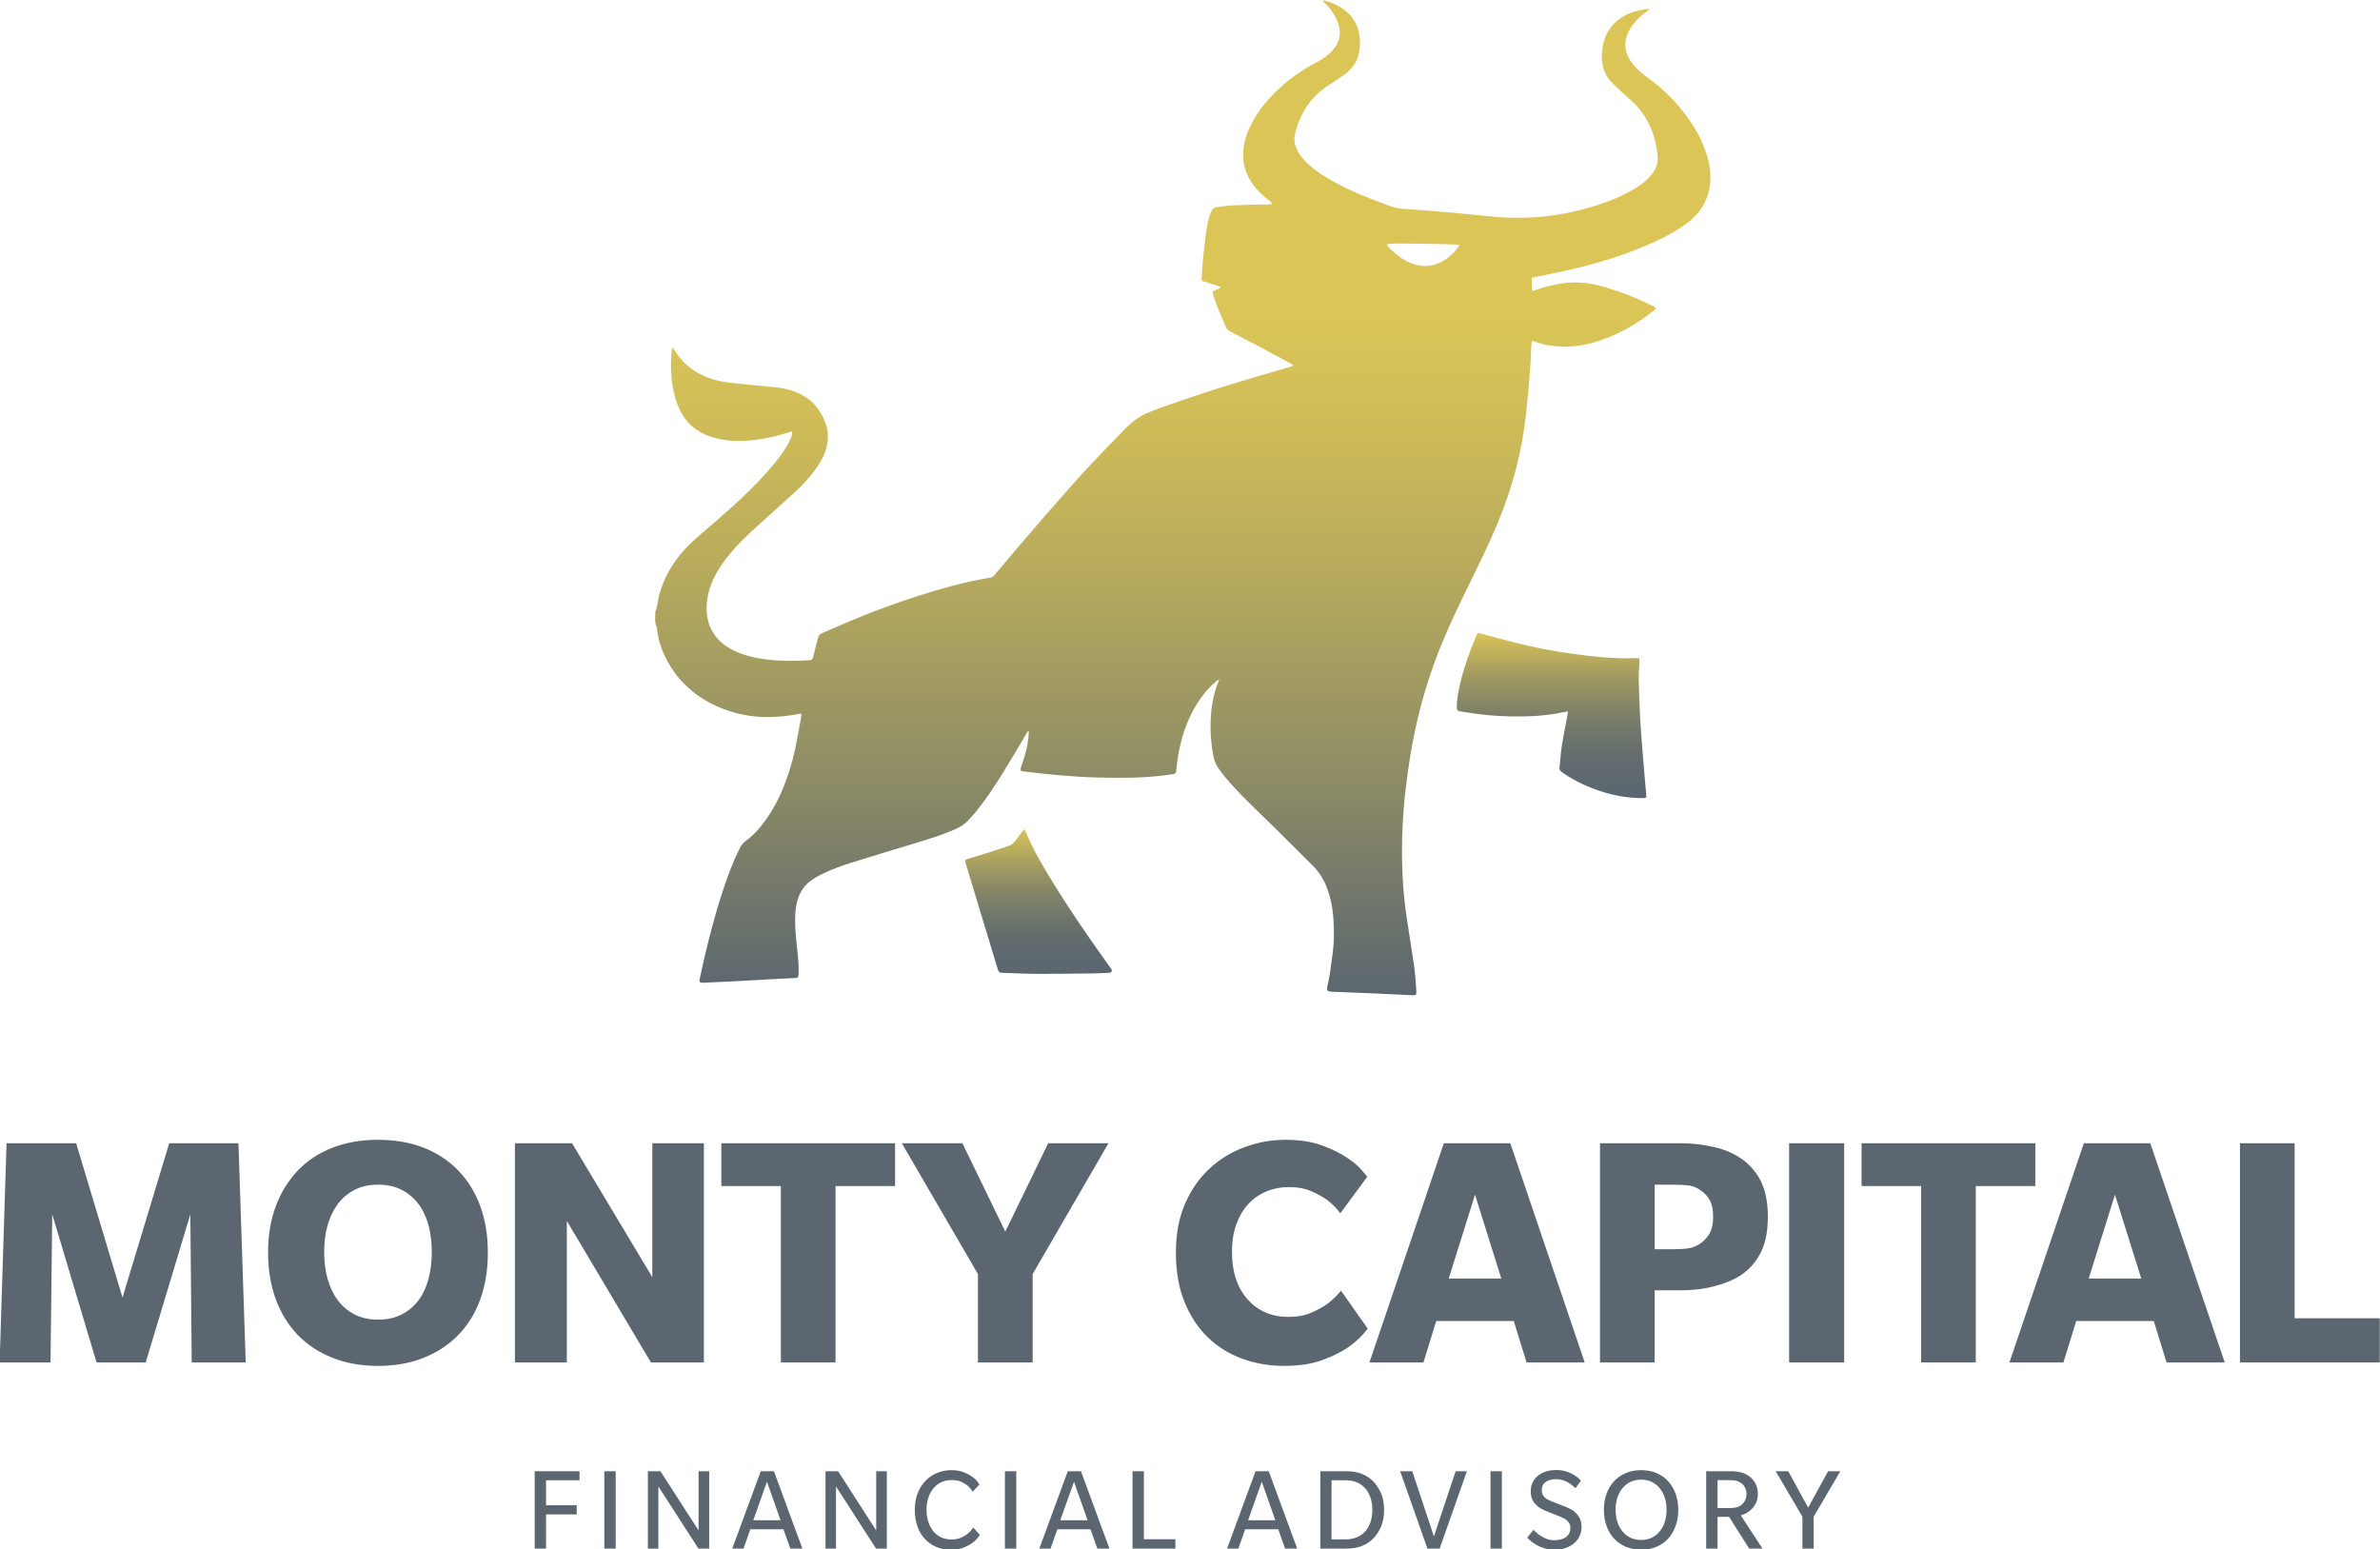 <svg width="106" height="69" viewBox="0 0 106 69" fill="none" xmlns="http://www.w3.org/2000/svg">
<g id="Monty Capital Logo-2-03 1" clip-path="url(#clip0_1543_3539)">
<g id="Group">
<g id="Group_2">
<path id="Vector" d="M8.539 60.676L8.477 54.081L6.489 60.676H4.3L2.327 54.081L2.25 60.676H-0.016L0.292 50.914H3.391L5.456 57.786L7.537 50.914H10.62L10.944 60.676H8.539Z" fill="#5B6670"/>
<path id="Vector_2" d="M21.728 55.788C21.728 56.556 21.615 57.251 21.389 57.871C21.163 58.492 20.837 59.019 20.41 59.455C19.983 59.891 19.47 60.229 18.869 60.469C18.268 60.71 17.592 60.831 16.841 60.831C16.091 60.831 15.413 60.711 14.807 60.469C14.2 60.229 13.687 59.891 13.265 59.455C12.844 59.019 12.517 58.492 12.286 57.871C12.055 57.251 11.94 56.556 11.94 55.788C11.94 55.019 12.055 54.327 12.286 53.712C12.517 53.097 12.844 52.569 13.265 52.129C13.687 51.688 14.2 51.35 14.807 51.114C15.413 50.878 16.091 50.761 16.841 50.761C17.591 50.761 18.267 50.878 18.869 51.114C19.47 51.35 19.983 51.688 20.41 52.129C20.837 52.569 21.163 53.097 21.389 53.712C21.615 54.327 21.728 55.019 21.728 55.788ZM19.231 55.757C19.231 55.326 19.182 54.929 19.085 54.565C18.987 54.201 18.838 53.886 18.638 53.62C18.437 53.353 18.188 53.143 17.89 52.99C17.592 52.836 17.243 52.759 16.842 52.759C16.442 52.759 16.092 52.836 15.794 52.99C15.496 53.143 15.246 53.353 15.046 53.62C14.846 53.887 14.694 54.201 14.591 54.565C14.488 54.928 14.437 55.326 14.437 55.757C14.437 56.187 14.488 56.587 14.591 56.956C14.693 57.325 14.846 57.642 15.046 57.909C15.246 58.176 15.496 58.386 15.794 58.539C16.092 58.693 16.442 58.77 16.842 58.77C17.243 58.77 17.592 58.693 17.89 58.539C18.189 58.386 18.437 58.176 18.638 57.909C18.838 57.642 18.987 57.325 19.085 56.956C19.182 56.587 19.231 56.187 19.231 55.757Z" fill="#5B6670"/>
<path id="Vector_3" d="M28.991 60.676L25.245 54.373V60.676H22.933V50.914H25.477L29.053 56.879V50.914H31.35V60.676H28.991Z" fill="#5B6670"/>
<path id="Vector_4" d="M37.213 52.821V60.676H34.778V52.821H32.127V50.914H39.865V52.821H37.213Z" fill="#5B6670"/>
<path id="Vector_5" d="M45.992 56.741V60.676H43.556V56.741L40.165 50.914H42.863L44.774 54.85L46.685 50.914H49.368L45.992 56.741Z" fill="#5B6670"/>
<path id="Vector_6" d="M60.914 59.17C60.688 59.477 60.4 59.754 60.05 60C59.752 60.205 59.37 60.394 58.902 60.569C58.434 60.743 57.866 60.83 57.198 60.83C56.53 60.83 55.903 60.722 55.317 60.507C54.731 60.292 54.22 59.972 53.783 59.547C53.346 59.122 53.002 58.596 52.75 57.971C52.498 57.347 52.372 56.619 52.372 55.788C52.372 54.958 52.508 54.23 52.781 53.605C53.053 52.981 53.419 52.458 53.876 52.037C54.333 51.617 54.854 51.299 55.44 51.084C56.025 50.869 56.632 50.761 57.259 50.761C57.885 50.761 58.427 50.846 58.884 51.015C59.341 51.184 59.717 51.368 60.01 51.568C60.303 51.768 60.521 51.955 60.664 52.13C60.809 52.304 60.886 52.396 60.896 52.406L59.693 54.036C59.539 53.821 59.349 53.626 59.123 53.452C58.928 53.308 58.688 53.175 58.407 53.052C58.124 52.929 57.793 52.867 57.413 52.867C57.043 52.867 56.701 52.934 56.387 53.067C56.074 53.2 55.804 53.393 55.578 53.644C55.353 53.896 55.178 54.198 55.054 54.551C54.931 54.905 54.869 55.302 54.869 55.743C54.869 56.635 55.1 57.342 55.563 57.865C56.025 58.388 56.637 58.649 57.397 58.649C57.777 58.649 58.109 58.587 58.392 58.464C58.675 58.341 58.919 58.209 59.124 58.065C59.35 57.89 59.55 57.696 59.725 57.48L60.914 59.17Z" fill="#5B6670"/>
<path id="Vector_7" d="M67.99 60.676L67.42 58.832H63.967L63.397 60.676H60.992L64.306 50.914H67.266L70.58 60.676H67.99ZM65.694 53.205L64.522 56.941H66.865L65.694 53.205Z" fill="#5B6670"/>
<path id="Vector_8" d="M78.736 54.189C78.736 54.804 78.641 55.314 78.451 55.719C78.261 56.124 77.986 56.46 77.626 56.726C77.441 56.859 77.235 56.972 77.01 57.065C76.784 57.157 76.547 57.234 76.3 57.295C76.054 57.357 75.81 57.4 75.569 57.425C75.327 57.451 75.103 57.464 74.898 57.464H73.695V60.677H71.26V50.915H74.898C75.36 50.915 75.841 50.971 76.339 51.084C76.838 51.197 77.267 51.386 77.626 51.653C77.986 51.92 78.261 52.255 78.451 52.66C78.641 53.064 78.736 53.574 78.736 54.189ZM76.3 54.189C76.3 53.902 76.257 53.669 76.17 53.49C76.083 53.311 75.951 53.16 75.777 53.036C75.602 52.903 75.423 52.823 75.238 52.798C75.053 52.773 74.822 52.76 74.544 52.76H73.696V55.635H74.544C74.822 55.635 75.05 55.62 75.231 55.589C75.41 55.558 75.588 55.481 75.763 55.358C75.938 55.225 76.071 55.069 76.163 54.889C76.254 54.71 76.3 54.476 76.3 54.189Z" fill="#5B6670"/>
<path id="Vector_9" d="M79.684 60.676V50.914H82.135V60.676H79.684Z" fill="#5B6670"/>
<path id="Vector_10" d="M87.997 52.821V60.676H85.561V52.821H82.91V50.914H90.648V52.821H87.997Z" fill="#5B6670"/>
<path id="Vector_11" d="M96.494 60.676L95.924 58.832H92.471L91.9 60.676H89.496L92.81 50.914H95.769L99.084 60.676H96.494ZM94.196 53.205L93.025 56.941H95.368L94.196 53.205Z" fill="#5B6670"/>
<path id="Vector_12" d="M99.763 60.676V50.914H102.198V58.709H105.99V60.676H99.763Z" fill="#5B6670"/>
<path id="Vector_13" d="M24.319 65.924V67.036H25.685V67.443H24.319V68.967H23.814V65.522H25.81V65.924H24.319Z" fill="#5B6670"/>
<path id="Vector_14" d="M26.915 68.967V65.522H27.421V68.967H26.915Z" fill="#5B6670"/>
<path id="Vector_15" d="M31.107 68.967L29.323 66.2V68.967H28.855V65.522H29.415L31.113 68.159V65.522H31.586V68.967H31.107Z" fill="#5B6670"/>
<path id="Vector_16" d="M35.199 68.967L34.894 68.105H33.419L33.115 68.967H32.614L33.882 65.522H34.469L35.737 68.967H35.199ZM34.159 65.989L33.55 67.703H34.763L34.159 65.989Z" fill="#5B6670"/>
<path id="Vector_17" d="M39.019 68.967L37.234 66.2V68.967H36.767V65.522H37.327L39.024 68.159V65.522H39.498V68.967H39.019Z" fill="#5B6670"/>
<path id="Vector_18" d="M43.317 66.433C43.263 66.336 43.192 66.249 43.105 66.173C43.032 66.108 42.936 66.048 42.816 65.994C42.697 65.94 42.553 65.912 42.387 65.912C42.22 65.912 42.068 65.944 41.93 66.007C41.792 66.071 41.674 66.161 41.576 66.279C41.478 66.396 41.402 66.537 41.348 66.699C41.293 66.862 41.266 67.041 41.266 67.237C41.266 67.432 41.292 67.611 41.345 67.774C41.397 67.936 41.472 68.077 41.568 68.194C41.664 68.312 41.78 68.402 41.916 68.465C42.052 68.529 42.203 68.56 42.37 68.56C42.537 68.56 42.682 68.533 42.806 68.479C42.929 68.425 43.031 68.363 43.11 68.294C43.205 68.219 43.283 68.13 43.344 68.029L43.638 68.354C43.562 68.481 43.464 68.591 43.344 68.685C43.239 68.768 43.105 68.844 42.942 68.913C42.778 68.982 42.581 69.016 42.349 69.016C42.117 69.016 41.903 68.975 41.707 68.894C41.511 68.813 41.341 68.696 41.198 68.544C41.055 68.392 40.943 68.207 40.863 67.988C40.784 67.769 40.744 67.52 40.744 67.242C40.744 66.963 40.787 66.715 40.874 66.496C40.961 66.277 41.079 66.092 41.228 65.94C41.377 65.788 41.55 65.672 41.747 65.592C41.945 65.513 42.153 65.473 42.37 65.473C42.588 65.473 42.775 65.505 42.931 65.568C43.087 65.631 43.215 65.701 43.317 65.777C43.419 65.853 43.493 65.925 43.54 65.994C43.587 66.063 43.614 66.102 43.622 66.113L43.317 66.433Z" fill="#5B6670"/>
<path id="Vector_19" d="M44.757 68.967V65.522H45.263V68.967H44.757Z" fill="#5B6670"/>
<path id="Vector_20" d="M48.873 68.967L48.568 68.105H47.094L46.789 68.967H46.289L47.556 65.522H48.144L49.411 68.967H48.873ZM47.834 65.989L47.224 67.703H48.438L47.834 65.989Z" fill="#5B6670"/>
<path id="Vector_21" d="M50.44 68.967V65.522H50.946V68.55H52.35V68.967H50.44Z" fill="#5B6670"/>
<path id="Vector_22" d="M57.236 68.967L56.931 68.105H55.457L55.152 68.967H54.651L55.919 65.522H56.507L57.774 68.967H57.236ZM56.197 65.989L55.587 67.703H56.8L56.197 65.989Z" fill="#5B6670"/>
<path id="Vector_23" d="M61.644 67.242C61.644 67.542 61.595 67.8 61.497 68.015C61.399 68.23 61.278 68.407 61.133 68.544C60.991 68.682 60.825 68.787 60.632 68.859C60.44 68.931 60.21 68.967 59.941 68.967H58.804V65.522H59.941C60.21 65.522 60.439 65.558 60.63 65.63C60.82 65.703 60.988 65.808 61.133 65.945C61.274 66.083 61.395 66.259 61.495 66.474C61.594 66.689 61.644 66.945 61.644 67.242ZM61.122 67.242C61.122 67.029 61.09 66.836 61.027 66.664C60.963 66.492 60.877 66.352 60.768 66.244C60.554 66.03 60.277 65.924 59.936 65.924H59.305V68.555H59.936C60.28 68.555 60.558 68.45 60.768 68.24C60.877 68.132 60.963 67.992 61.027 67.82C61.09 67.648 61.122 67.455 61.122 67.242Z" fill="#5B6670"/>
<path id="Vector_24" d="M64.119 68.967H63.575L62.361 65.522H62.9L63.863 68.425L64.831 65.522H65.332L64.119 68.967Z" fill="#5B6670"/>
<path id="Vector_25" d="M66.384 68.967V65.522H66.89V68.967H66.384Z" fill="#5B6670"/>
<path id="Vector_26" d="M70.439 67.996C70.439 68.152 70.409 68.292 70.349 68.416C70.29 68.541 70.207 68.647 70.102 68.734C70 68.817 69.879 68.885 69.737 68.937C69.596 68.99 69.422 69.016 69.215 69.016C69.066 69.016 68.928 68.997 68.802 68.959C68.675 68.921 68.56 68.874 68.459 68.818C68.357 68.762 68.269 68.703 68.195 68.642C68.121 68.58 68.062 68.526 68.018 68.479L68.301 68.132C68.323 68.153 68.361 68.191 68.415 68.243C68.47 68.295 68.536 68.347 68.614 68.397C68.692 68.448 68.782 68.493 68.883 68.533C68.985 68.573 69.095 68.593 69.215 68.593C69.454 68.593 69.636 68.543 69.759 68.444C69.882 68.344 69.944 68.213 69.944 68.05C69.944 67.971 69.928 67.903 69.895 67.847C69.862 67.791 69.823 67.743 69.775 67.703C69.728 67.663 69.678 67.632 69.626 67.608C69.573 67.585 69.529 67.564 69.493 67.546C69.453 67.531 69.401 67.51 69.337 67.483C69.274 67.456 69.208 67.43 69.139 67.405C69.07 67.379 69.006 67.355 68.948 67.331C68.89 67.308 68.849 67.291 68.823 67.28C68.772 67.258 68.712 67.228 68.641 67.19C68.57 67.152 68.502 67.103 68.437 67.041C68.364 66.98 68.303 66.897 68.252 66.794C68.201 66.691 68.176 66.564 68.176 66.412C68.176 66.252 68.209 66.113 68.274 65.994C68.339 65.874 68.422 65.777 68.524 65.701C68.622 65.629 68.736 65.572 68.867 65.53C68.997 65.488 69.15 65.468 69.324 65.468C69.469 65.468 69.602 65.486 69.724 65.522C69.845 65.558 69.952 65.601 70.045 65.652C70.137 65.703 70.214 65.755 70.276 65.809C70.338 65.864 70.383 65.907 70.412 65.94L70.167 66.281C70.138 66.249 70.096 66.209 70.039 66.162C69.983 66.115 69.918 66.07 69.843 66.026C69.769 65.983 69.687 65.947 69.599 65.918C69.51 65.889 69.416 65.874 69.318 65.874C69.119 65.874 68.96 65.916 68.842 65.999C68.724 66.082 68.665 66.204 68.665 66.363C68.665 66.442 68.679 66.509 68.706 66.564C68.734 66.618 68.769 66.664 68.812 66.702C68.856 66.74 68.903 66.771 68.954 66.794C69.005 66.818 69.055 66.84 69.106 66.862L69.781 67.128C69.846 67.157 69.913 67.189 69.982 67.225C70.051 67.262 70.116 67.311 70.178 67.372C70.261 67.455 70.326 67.547 70.371 67.646C70.416 67.746 70.439 67.862 70.439 67.996Z" fill="#5B6670"/>
<path id="Vector_27" d="M74.747 67.242C74.747 67.502 74.708 67.741 74.63 67.958C74.552 68.175 74.441 68.362 74.298 68.52C74.155 68.677 73.981 68.799 73.776 68.886C73.571 68.973 73.343 69.016 73.093 69.016C72.843 69.016 72.615 68.973 72.41 68.886C72.205 68.799 72.03 68.677 71.885 68.52C71.74 68.362 71.629 68.175 71.551 67.958C71.473 67.741 71.434 67.502 71.434 67.242C71.434 66.981 71.473 66.744 71.551 66.528C71.629 66.313 71.74 66.127 71.885 65.969C72.03 65.812 72.205 65.69 72.41 65.603C72.615 65.516 72.843 65.473 73.093 65.473C73.343 65.473 73.571 65.516 73.776 65.603C73.981 65.69 74.155 65.812 74.298 65.969C74.441 66.127 74.552 66.313 74.63 66.528C74.708 66.744 74.747 66.981 74.747 67.242ZM74.225 67.242C74.225 67.047 74.198 66.867 74.146 66.702C74.093 66.537 74.018 66.395 73.92 66.276C73.822 66.157 73.703 66.064 73.564 65.997C73.424 65.93 73.267 65.896 73.093 65.896C72.915 65.896 72.757 65.93 72.617 65.997C72.477 66.064 72.359 66.157 72.261 66.276C72.163 66.395 72.087 66.537 72.035 66.699C71.982 66.862 71.956 67.041 71.956 67.237C71.956 67.432 71.982 67.612 72.035 67.776C72.087 67.941 72.163 68.083 72.261 68.202C72.359 68.322 72.477 68.415 72.617 68.482C72.757 68.549 72.915 68.582 73.093 68.582C73.267 68.582 73.424 68.549 73.564 68.482C73.703 68.415 73.822 68.322 73.92 68.202C74.018 68.083 74.093 67.942 74.146 67.779C74.198 67.616 74.225 67.437 74.225 67.242Z" fill="#5B6670"/>
<path id="Vector_28" d="M77.905 68.967L77.008 67.551H76.496V68.967H75.99V65.522H77.116C77.28 65.522 77.431 65.542 77.571 65.582C77.71 65.621 77.831 65.683 77.933 65.766C78.041 65.849 78.128 65.956 78.194 66.086C78.259 66.216 78.292 66.363 78.292 66.526C78.292 66.66 78.27 66.78 78.226 66.887C78.183 66.993 78.126 67.086 78.055 67.166C77.984 67.246 77.903 67.312 77.813 67.367C77.722 67.421 77.628 67.461 77.53 67.486L78.498 68.967H77.905ZM77.786 66.537C77.786 66.432 77.763 66.336 77.718 66.249C77.672 66.162 77.613 66.094 77.541 66.043C77.468 65.992 77.392 65.959 77.312 65.942C77.233 65.926 77.135 65.918 77.019 65.918H76.496V67.161H77.019C77.135 67.161 77.233 67.153 77.312 67.136C77.392 67.12 77.468 67.087 77.541 67.036C77.613 66.985 77.672 66.916 77.718 66.83C77.763 66.743 77.786 66.645 77.786 66.537Z" fill="#5B6670"/>
<path id="Vector_29" d="M80.777 67.546V68.967H80.276V67.546L79.085 65.522H79.645L80.532 67.144L81.419 65.522H81.963L80.777 67.546Z" fill="#5B6670"/>
</g>
</g>
<g id="Group_3">
<g id="Group_4">
<path id="Vector_30" d="M35.694 31.778C35.522 31.807 35.376 31.833 35.23 31.855C34.141 32.02 33.078 31.941 32.057 31.509C31.004 31.064 30.187 30.354 29.664 29.329C29.455 28.92 29.318 28.489 29.265 28.031C29.26 27.989 29.258 27.944 29.24 27.906C29.145 27.703 29.188 27.489 29.184 27.278C29.184 27.27 29.184 27.261 29.187 27.253C29.297 26.979 29.3 26.68 29.385 26.399C29.572 25.775 29.877 25.217 30.286 24.711C30.574 24.356 30.909 24.049 31.255 23.753C31.711 23.364 32.165 22.971 32.611 22.569C32.927 22.284 33.236 21.991 33.535 21.689C33.994 21.227 34.437 20.75 34.814 20.217C34.986 19.974 35.147 19.723 35.249 19.44C35.273 19.373 35.293 19.304 35.277 19.214C35.228 19.226 35.188 19.232 35.15 19.245C34.631 19.419 34.1 19.538 33.556 19.599C32.975 19.664 32.399 19.654 31.831 19.501C31.343 19.368 30.913 19.136 30.588 18.739C30.333 18.427 30.17 18.069 30.065 17.684C29.892 17.054 29.854 16.412 29.906 15.763C29.913 15.672 29.921 15.58 29.929 15.489C29.939 15.486 29.95 15.484 29.959 15.482C29.994 15.533 30.031 15.582 30.064 15.634C30.37 16.118 30.783 16.481 31.304 16.721C31.643 16.877 32.001 16.975 32.37 17.026C32.712 17.073 33.055 17.102 33.399 17.137C33.831 17.18 34.265 17.211 34.695 17.267C35.069 17.315 35.428 17.424 35.76 17.611C36.209 17.863 36.511 18.242 36.714 18.708C36.879 19.087 36.918 19.476 36.824 19.88C36.746 20.212 36.592 20.509 36.4 20.788C36.105 21.217 35.752 21.599 35.368 21.95C34.743 22.521 34.107 23.08 33.484 23.653C32.95 24.144 32.451 24.667 32.057 25.28C31.754 25.751 31.537 26.256 31.485 26.819C31.429 27.413 31.543 27.962 31.945 28.426C32.164 28.678 32.436 28.86 32.737 28.998C33.21 29.216 33.712 29.321 34.228 29.38C34.81 29.447 35.393 29.436 35.977 29.406C35.994 29.405 36.011 29.404 36.028 29.403C36.173 29.39 36.185 29.38 36.222 29.234C36.291 28.963 36.362 28.691 36.428 28.418C36.455 28.311 36.51 28.239 36.615 28.195C37.212 27.944 37.803 27.679 38.403 27.437C39.228 27.103 40.067 26.803 40.915 26.531C41.844 26.233 42.783 25.969 43.744 25.789C43.853 25.769 43.962 25.746 44.071 25.733C44.167 25.722 44.235 25.676 44.296 25.604C44.626 25.21 44.958 24.815 45.292 24.424C45.675 23.974 46.062 23.526 46.45 23.08C46.851 22.618 47.255 22.157 47.662 21.699C47.996 21.324 48.33 20.948 48.674 20.584C49.156 20.074 49.647 19.572 50.139 19.072C50.443 18.764 50.783 18.503 51.197 18.352C51.337 18.301 51.472 18.236 51.613 18.188C52.321 17.942 53.027 17.689 53.74 17.459C54.518 17.206 55.302 16.974 56.085 16.737C56.537 16.601 56.993 16.472 57.447 16.339C57.495 16.325 57.542 16.308 57.592 16.29C57.584 16.228 57.539 16.216 57.504 16.197C57.051 15.953 56.597 15.707 56.142 15.466C55.701 15.233 55.26 15.004 54.816 14.777C54.71 14.724 54.635 14.648 54.591 14.544C54.466 14.256 54.342 13.966 54.225 13.675C54.153 13.493 54.094 13.307 54.03 13.122C53.987 12.995 53.991 12.987 54.115 12.929C54.193 12.893 54.27 12.858 54.348 12.822C54.354 12.819 54.356 12.809 54.368 12.786C54.323 12.767 54.28 12.745 54.234 12.73C54.036 12.666 53.836 12.604 53.638 12.541C53.521 12.504 53.511 12.496 53.519 12.368C53.535 12.092 53.549 11.817 53.577 11.542C53.62 11.123 53.669 10.705 53.726 10.289C53.764 10.012 53.822 9.737 53.92 9.472C53.971 9.331 54.059 9.241 54.212 9.223C54.461 9.194 54.71 9.152 54.961 9.142C55.471 9.12 55.983 9.115 56.494 9.103C56.55 9.101 56.606 9.093 56.663 9.087C56.665 9.078 56.668 9.068 56.67 9.059C56.636 9.03 56.603 9 56.568 8.971C56.332 8.776 56.096 8.581 55.901 8.341C55.431 7.763 55.272 7.111 55.422 6.382C55.515 5.934 55.705 5.528 55.949 5.145C56.139 4.846 56.359 4.571 56.601 4.312C57.206 3.664 57.907 3.145 58.696 2.744C58.949 2.614 59.171 2.444 59.359 2.232C59.649 1.904 59.743 1.53 59.621 1.107C59.573 0.938 59.502 0.779 59.405 0.633C59.285 0.451 59.158 0.276 58.999 0.126C58.969 0.097 58.944 0.065 58.902 0.02C58.944 0.02 58.965 0.015 58.982 0.021C59.406 0.142 59.796 0.32 60.106 0.646C60.359 0.913 60.497 1.228 60.55 1.587C60.584 1.826 60.572 2.062 60.536 2.298C60.468 2.746 60.222 3.081 59.859 3.335C59.621 3.5 59.377 3.656 59.137 3.818C58.729 4.092 58.384 4.428 58.129 4.852C57.914 5.208 57.758 5.589 57.671 5.995C57.608 6.288 57.683 6.56 57.842 6.81C58.025 7.099 58.269 7.328 58.537 7.534C58.987 7.882 59.486 8.15 59.997 8.397C60.63 8.704 61.288 8.95 61.949 9.191C62.183 9.277 62.421 9.293 62.663 9.312C63.316 9.362 63.971 9.407 64.624 9.464C65.294 9.524 65.962 9.604 66.632 9.663C67.176 9.711 67.721 9.71 68.266 9.68C69.005 9.638 69.733 9.522 70.446 9.335C71.264 9.12 72.062 8.848 72.793 8.412C73.072 8.245 73.332 8.054 73.539 7.8C73.708 7.593 73.825 7.363 73.831 7.093C73.835 6.946 73.817 6.796 73.792 6.65C73.721 6.242 73.614 5.846 73.421 5.476C73.216 5.082 72.947 4.741 72.618 4.445C72.35 4.202 72.078 3.963 71.82 3.709C71.43 3.328 71.305 2.851 71.352 2.321C71.374 2.074 71.422 1.834 71.52 1.604C71.686 1.213 71.961 0.923 72.329 0.714C72.653 0.53 73.006 0.442 73.373 0.398C73.39 0.396 73.408 0.396 73.424 0.397C73.431 0.398 73.439 0.403 73.457 0.411C73.429 0.435 73.406 0.457 73.38 0.475C73.122 0.664 72.885 0.876 72.697 1.138C72.582 1.298 72.491 1.47 72.436 1.661C72.308 2.116 72.445 2.506 72.727 2.861C72.912 3.094 73.138 3.279 73.378 3.451C74.056 3.935 74.635 4.519 75.127 5.189C75.526 5.731 75.845 6.314 76.035 6.962C76.178 7.446 76.227 7.938 76.126 8.436C75.997 9.071 75.64 9.562 75.127 9.943C74.684 10.271 74.203 10.536 73.702 10.766C72.407 11.362 71.049 11.763 69.661 12.072C69.228 12.168 68.793 12.249 68.359 12.337C68.221 12.365 68.22 12.365 68.22 12.5C68.22 12.602 68.22 12.705 68.225 12.806C68.227 12.851 68.237 12.896 68.246 12.958C68.303 12.941 68.347 12.931 68.389 12.915C68.84 12.756 69.303 12.644 69.781 12.597C70.292 12.547 70.792 12.597 71.286 12.735C72.068 12.953 72.826 13.234 73.551 13.598C73.622 13.633 73.701 13.658 73.758 13.736C73.729 13.765 73.705 13.793 73.677 13.816C72.938 14.404 72.134 14.875 71.233 15.174C70.695 15.352 70.144 15.451 69.576 15.438C69.163 15.428 68.762 15.361 68.374 15.22C68.332 15.205 68.287 15.193 68.224 15.174C68.215 15.268 68.205 15.347 68.2 15.426C68.182 15.774 68.175 16.122 68.146 16.469C68.09 17.142 68.036 17.816 67.96 18.487C67.871 19.273 67.731 20.05 67.535 20.818C67.316 21.686 67.019 22.527 66.678 23.353C66.299 24.269 65.855 25.155 65.421 26.046C64.988 26.932 64.556 27.82 64.186 28.735C63.751 29.813 63.395 30.917 63.131 32.049C62.885 33.106 62.712 34.175 62.592 35.253C62.469 36.349 62.419 37.447 62.45 38.549C62.47 39.297 62.53 40.043 62.639 40.784C62.751 41.554 62.882 42.32 62.991 43.09C63.038 43.425 63.052 43.766 63.08 44.105C63.082 44.138 63.081 44.172 63.079 44.207C63.073 44.309 63.061 44.319 62.955 44.323C62.934 44.324 62.912 44.324 62.891 44.322C62.423 44.3 61.955 44.277 61.487 44.256C61.287 44.247 61.087 44.236 60.887 44.228C60.364 44.207 59.84 44.187 59.317 44.167C59.283 44.166 59.248 44.164 59.215 44.158C59.124 44.139 59.088 44.084 59.106 43.991C59.146 43.786 59.195 43.584 59.227 43.379C59.279 43.034 59.323 42.688 59.367 42.344C59.419 41.925 59.416 41.503 59.396 41.083C59.373 40.538 59.284 40.003 59.081 39.49C58.934 39.12 58.716 38.798 58.437 38.519C57.892 37.974 57.346 37.431 56.798 36.89C56.118 36.221 55.416 35.576 54.782 34.862C54.621 34.682 54.471 34.491 54.324 34.298C54.17 34.096 54.072 33.868 54.029 33.614C53.891 32.803 53.867 31.992 54.021 31.18C54.073 30.908 54.154 30.644 54.256 30.386C54.27 30.352 54.281 30.316 54.302 30.257C54.256 30.281 54.23 30.29 54.21 30.306C53.92 30.541 53.672 30.815 53.459 31.119C53.069 31.677 52.803 32.29 52.627 32.944C52.507 33.388 52.429 33.84 52.39 34.298C52.378 34.44 52.355 34.459 52.213 34.482C51.092 34.658 49.962 34.654 48.834 34.625C48.276 34.61 47.719 34.571 47.163 34.524C46.627 34.479 46.095 34.411 45.562 34.352C45.455 34.341 45.431 34.295 45.469 34.182C45.527 34.004 45.59 33.828 45.642 33.649C45.733 33.334 45.802 33.014 45.816 32.685C45.818 32.644 45.816 32.602 45.816 32.541C45.745 32.593 45.725 32.655 45.694 32.706C45.36 33.264 45.033 33.827 44.691 34.38C44.325 34.974 43.942 35.557 43.505 36.102C43.375 36.264 43.235 36.421 43.089 36.569C42.873 36.79 42.595 36.913 42.314 37.027C41.816 37.23 41.303 37.387 40.79 37.543C39.819 37.837 38.848 38.128 37.881 38.431C37.426 38.574 36.979 38.743 36.552 38.957C36.3 39.084 36.058 39.226 35.869 39.441C35.657 39.682 35.536 39.963 35.475 40.272C35.377 40.77 35.411 41.27 35.453 41.771C35.496 42.273 35.582 42.773 35.57 43.282C35.569 43.324 35.571 43.367 35.566 43.409C35.555 43.518 35.522 43.55 35.414 43.556C35.035 43.576 34.657 43.592 34.277 43.613C33.737 43.642 33.197 43.676 32.657 43.704C32.219 43.728 31.78 43.746 31.342 43.766C31.33 43.767 31.317 43.767 31.304 43.767C31.165 43.766 31.134 43.733 31.163 43.599C31.248 43.209 31.332 42.82 31.424 42.431C31.504 42.093 31.592 41.755 31.68 41.419C31.853 40.761 32.043 40.109 32.262 39.465C32.444 38.93 32.642 38.401 32.891 37.893C32.91 37.855 32.931 37.818 32.948 37.779C33.013 37.632 33.116 37.519 33.248 37.423C33.597 37.171 33.869 36.844 34.118 36.497C34.511 35.945 34.8 35.341 35.029 34.706C35.24 34.121 35.394 33.52 35.504 32.909C35.56 32.595 35.619 32.282 35.676 31.969C35.682 31.912 35.686 31.857 35.694 31.778ZM61.77 10.892C61.775 10.919 61.774 10.929 61.778 10.936C61.787 10.95 61.796 10.965 61.807 10.976C62.128 11.307 62.48 11.591 62.919 11.748C63.289 11.881 63.663 11.884 64.03 11.739C64.416 11.585 64.717 11.321 64.961 10.989C64.973 10.973 64.978 10.952 64.996 10.916C64.941 10.906 64.899 10.894 64.855 10.892C64.638 10.883 64.422 10.873 64.205 10.87C63.571 10.859 62.937 10.849 62.303 10.843C62.158 10.841 62.013 10.854 61.869 10.864C61.838 10.866 61.807 10.881 61.77 10.892Z" fill="url(#paint0_linear_1543_3539)"/>
<path id="Vector_31" d="M69.835 31.685C69.769 31.693 69.727 31.695 69.687 31.704C68.905 31.882 68.111 31.92 67.312 31.906C66.599 31.895 65.892 31.828 65.189 31.705C65.135 31.695 65.079 31.691 65.025 31.679C64.907 31.655 64.883 31.623 64.883 31.506C64.882 31.263 64.913 31.023 64.959 30.785C65.124 29.929 65.416 29.115 65.75 28.313C65.805 28.18 65.817 28.178 65.963 28.218C66.506 28.362 67.049 28.513 67.594 28.648C68.359 28.837 69.132 28.992 69.913 29.098C70.385 29.163 70.859 29.228 71.334 29.266C71.83 29.305 72.329 29.337 72.827 29.307C73.028 29.295 73.032 29.314 73.017 29.514C72.997 29.772 72.98 30.032 72.986 30.29C73.001 30.893 73.023 31.497 73.056 32.099C73.084 32.616 73.13 33.133 73.171 33.65C73.206 34.103 73.245 34.556 73.284 35.009C73.293 35.127 73.307 35.246 73.319 35.364C73.334 35.53 73.32 35.546 73.148 35.545C72.534 35.54 71.935 35.444 71.351 35.257C70.752 35.065 70.182 34.808 69.66 34.455C69.621 34.428 69.582 34.402 69.545 34.374C69.48 34.324 69.451 34.26 69.458 34.174C69.495 33.738 69.536 33.303 69.618 32.872C69.682 32.534 69.745 32.197 69.809 31.858C69.82 31.809 69.824 31.76 69.835 31.685Z" fill="url(#paint1_linear_1543_3539)"/>
<path id="Vector_32" d="M45.614 36.928C45.647 36.982 45.67 37.008 45.682 37.038C45.995 37.809 46.417 38.522 46.85 39.23C47.665 40.561 48.552 41.844 49.462 43.111C49.477 43.132 49.495 43.151 49.506 43.172C49.541 43.236 49.51 43.303 49.441 43.319C49.425 43.322 49.408 43.322 49.39 43.323C49.165 43.332 48.94 43.348 48.714 43.35C47.867 43.36 47.019 43.373 46.171 43.37C45.652 43.369 45.133 43.338 44.614 43.324C44.526 43.322 44.478 43.281 44.454 43.206C44.421 43.109 44.392 43.011 44.362 42.914C43.914 41.433 43.466 39.954 43.018 38.474C43.011 38.454 43.005 38.433 43 38.412C42.978 38.309 42.99 38.286 43.092 38.255C43.433 38.149 43.776 38.048 44.117 37.94C44.384 37.855 44.649 37.761 44.916 37.674C45.029 37.637 45.121 37.571 45.193 37.479C45.304 37.334 45.411 37.186 45.521 37.04C45.546 37.008 45.572 36.978 45.614 36.928Z" fill="url(#paint2_linear_1543_3539)"/>
</g>
</g>
</g>
<defs>
<linearGradient id="paint0_linear_1543_3539" x1="52.678" y1="0.014" x2="52.678" y2="44.319" gradientUnits="userSpaceOnUse">
<stop offset="0.319" stop-color="#DAC556"/>
<stop offset="0.417" stop-color="#D0BD58"/>
<stop offset="0.585" stop-color="#B5A95D"/>
<stop offset="0.8" stop-color="#898966"/>
<stop offset="1" stop-color="#5B6670"/>
</linearGradient>
<linearGradient id="paint1_linear_1543_3539" x1="69.105" y1="28.196" x2="69.105" y2="35.544" gradientUnits="userSpaceOnUse">
<stop stop-color="#DAC556"/>
<stop offset="0.103" stop-color="#C2B35B"/>
<stop offset="0.285" stop-color="#9D9762"/>
<stop offset="0.468" stop-color="#808268"/>
<stop offset="0.649" stop-color="#6B736C"/>
<stop offset="0.827" stop-color="#5F696F"/>
<stop offset="1" stop-color="#5B6670"/>
</linearGradient>
<linearGradient id="paint2_linear_1543_3539" x1="46.257" y1="36.928" x2="46.257" y2="43.37" gradientUnits="userSpaceOnUse">
<stop stop-color="#DAC556"/>
<stop offset="0.103" stop-color="#C2B35B"/>
<stop offset="0.285" stop-color="#9D9762"/>
<stop offset="0.468" stop-color="#808268"/>
<stop offset="0.649" stop-color="#6B736C"/>
<stop offset="0.827" stop-color="#5F696F"/>
<stop offset="1" stop-color="#5B6670"/>
</linearGradient>
<clipPath id="clip0_1543_3539">
<rect width="106" height="69" fill="white"/>
</clipPath>
</defs>
</svg>
